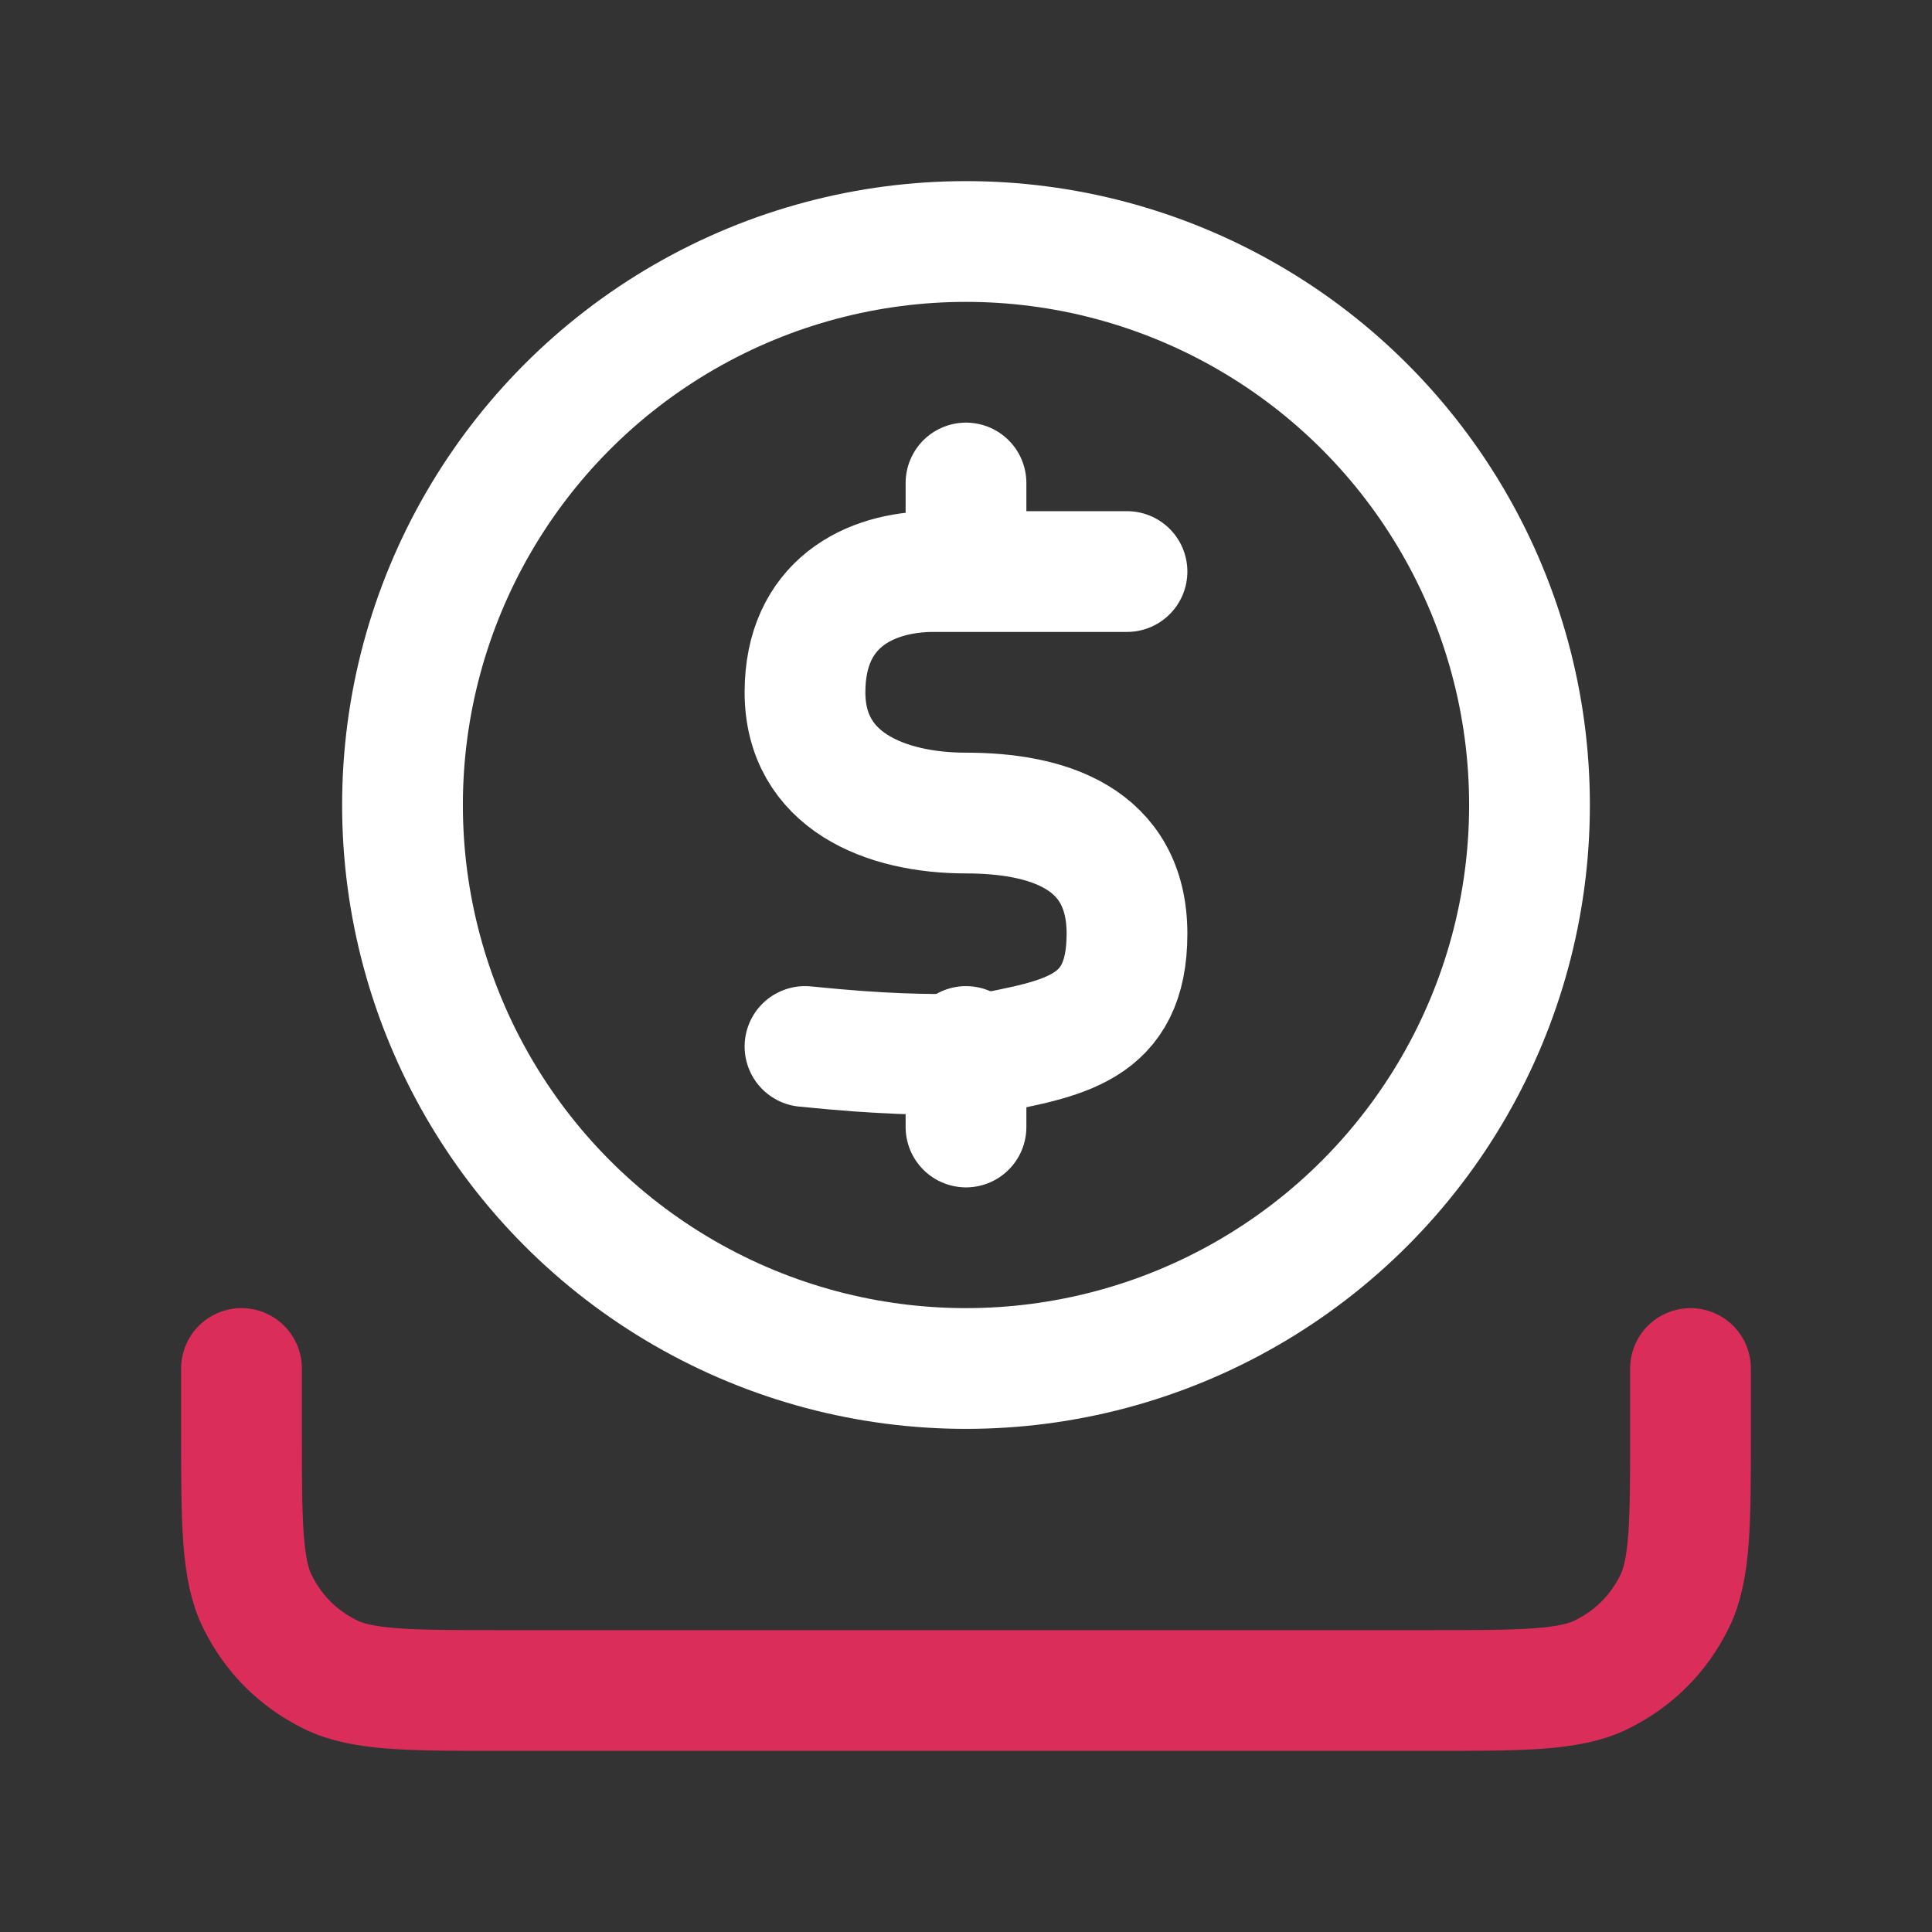 <?xml version="1.0" encoding="UTF-8"?>
<svg id="Layer_1" xmlns="http://www.w3.org/2000/svg" version="1.1" viewBox="0 0 24 24">
  <rect x="0" y="0" width="24" height="24" fill="#333333" stroke="none"/>
  <!-- Generator: Adobe Illustrator 29.1.0, SVG Export Plug-In . SVG Version: 2.1.0 Build 142)  -->
  <defs>
    <style>
      .st0 {
        stroke: #db2d59;
      }

      .st0, .st1 {
        fill: none;
        stroke-linecap: round;
        stroke-linejoin: round;
        stroke-width: 1.5px;
      }

      .st1 {
        stroke: #fff;
      }
    </style>
  </defs>
  <path class="st1" d="M14,7.1c-.5,0-1.3,0-2,0h-.4c-.8,0-1.6.4-1.6,1.5s1,1.5,2,1.5,2,.3,2,1.5-.8,1.3-1.8,1.5c-.8,0-1.2,0-2.2-.1"/>
  <line class="st1" x1="12" y1="13" x2="12" y2="14"/>
  <line class="st1" x1="12" y1="6" x2="12" y2="7"/>
  <path class="st0" d="M21,17v.8c0,1.1,0,1.7-.2,2.1s-.5.7-.9.9c-.4.2-1,.2-2.1.2H6.2c-1.1,0-1.7,0-2.1-.2s-.7-.5-.9-.9-.2-1-.2-2.1v-.8"/>
  <circle class="st1" cx="12" cy="10" r="7"/>
</svg>